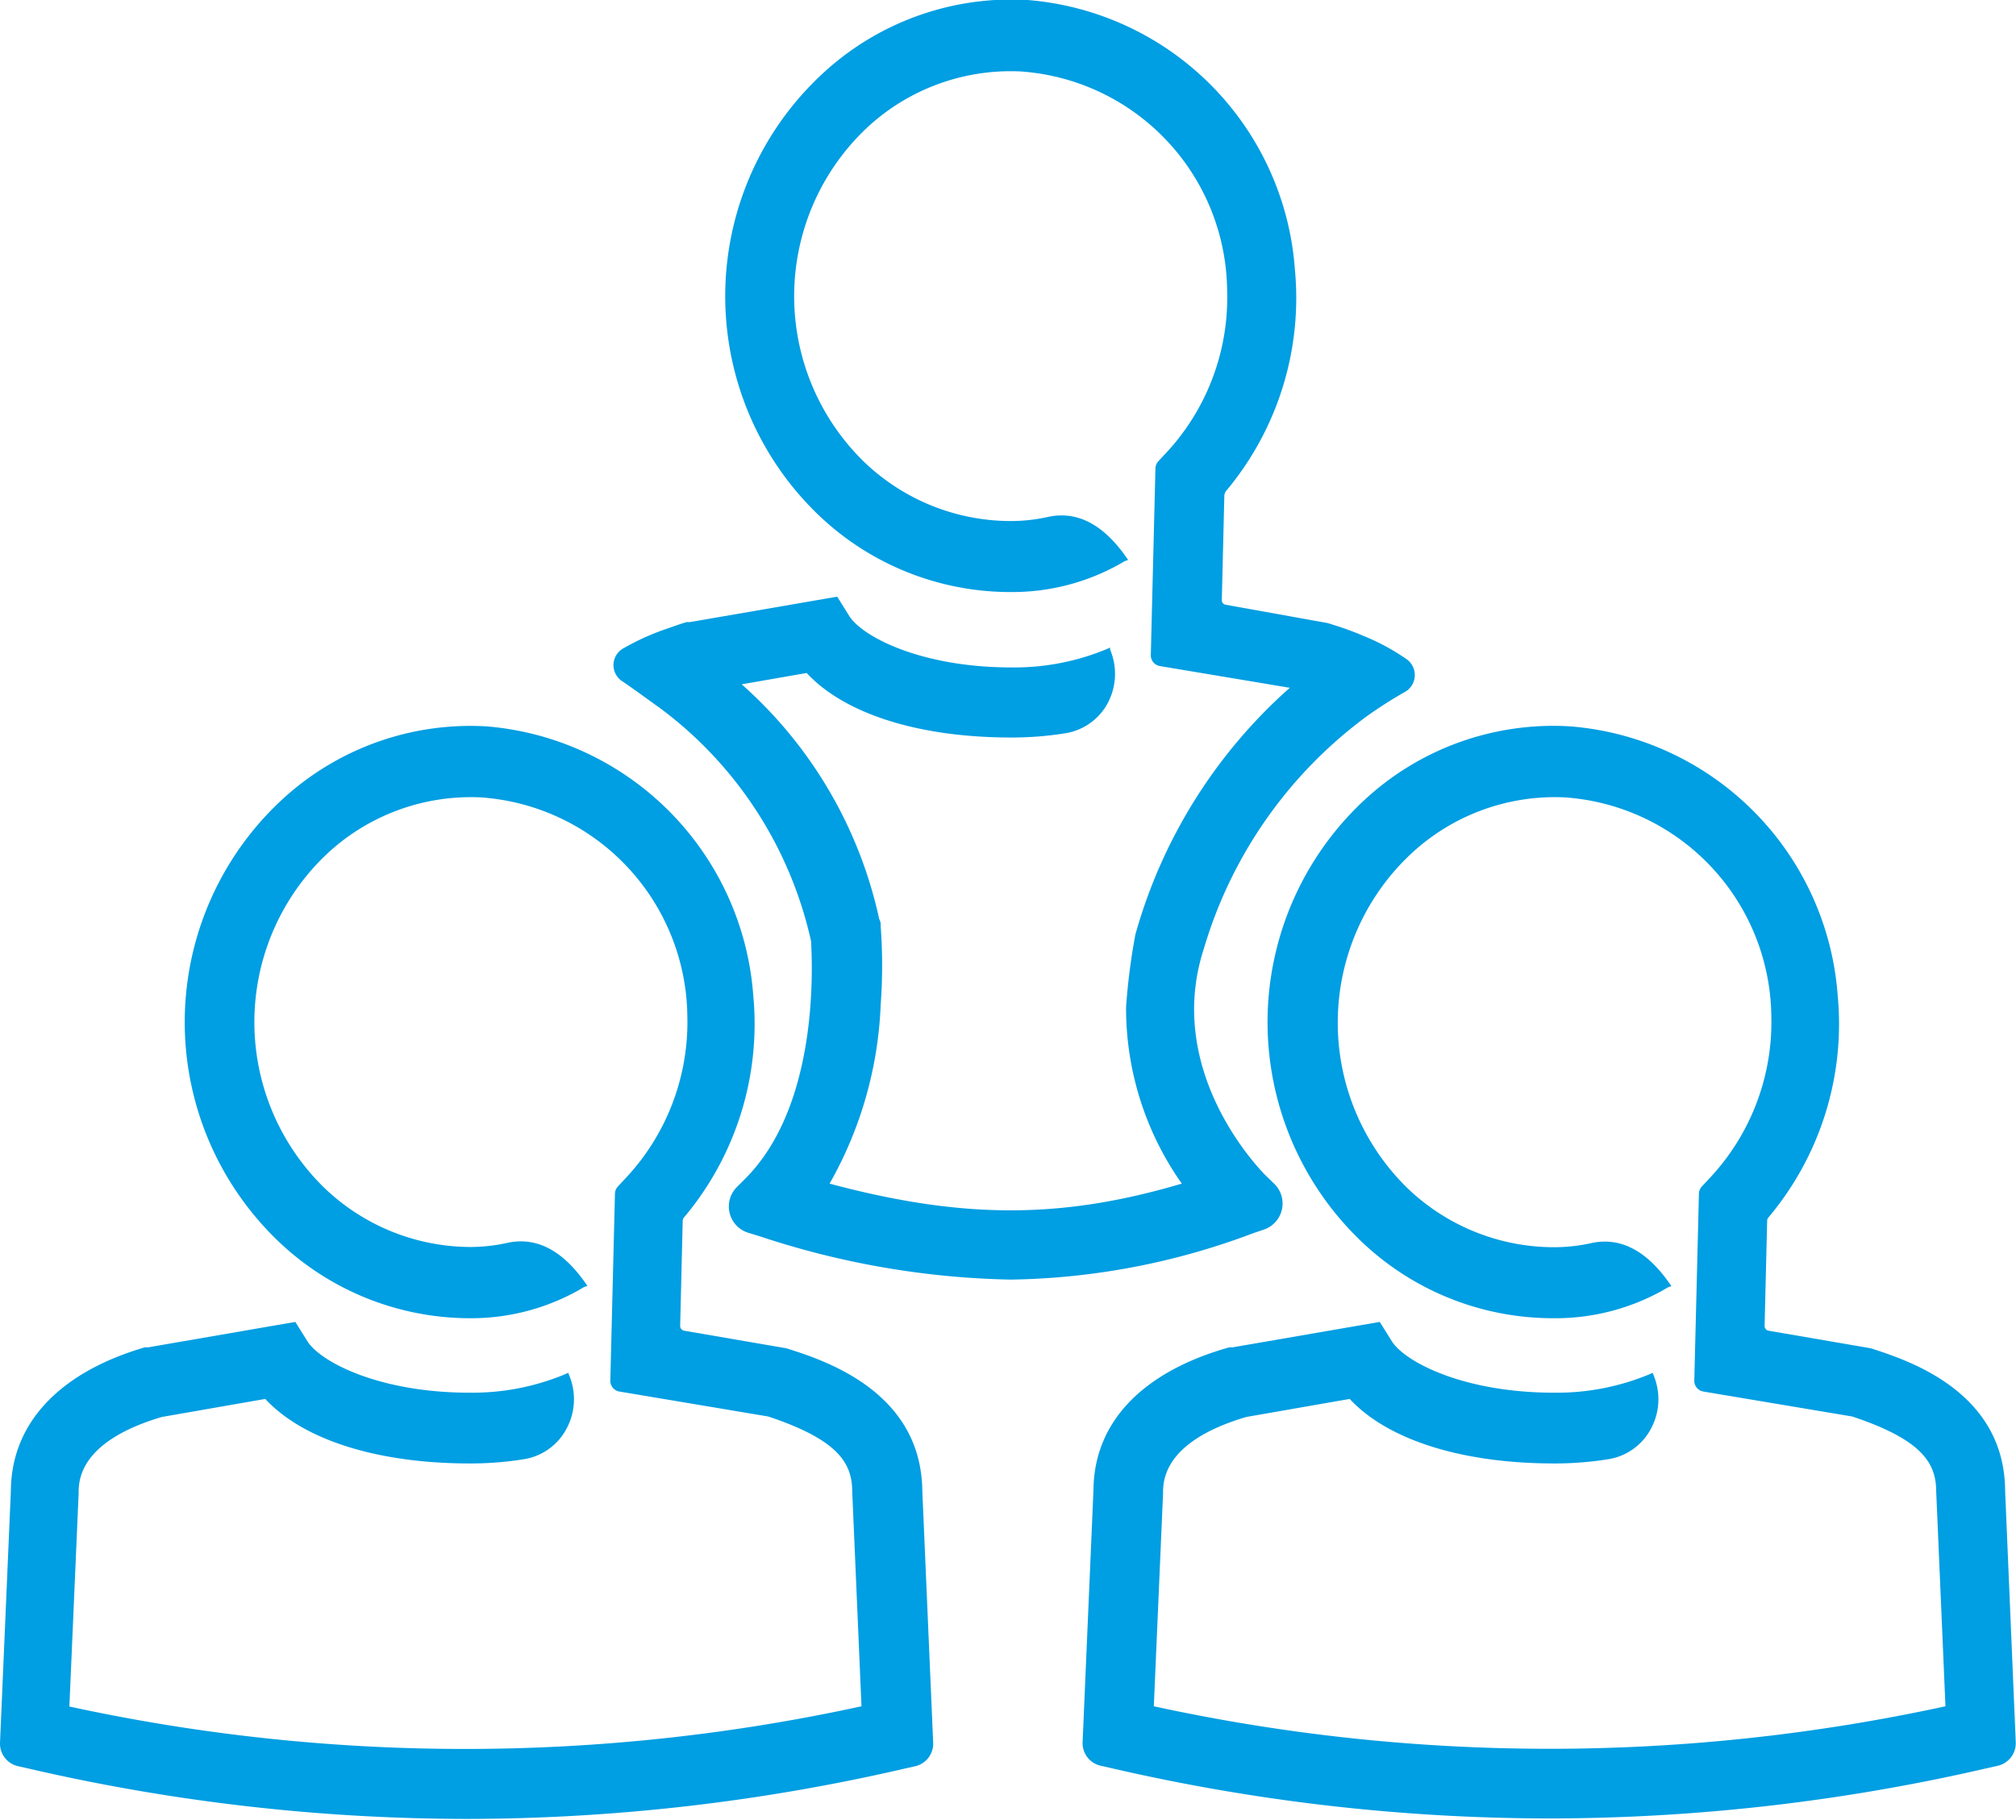<svg xmlns="http://www.w3.org/2000/svg" viewBox="0 0 87.17 78.69"><defs><style>.people-1{fill:#009ee2;}.people-2{fill:none;}</style></defs><title>people</title><g id="Layer_2" data-name="Layer 2"><g id="Layer_1-2" data-name="Layer 1"><path class="people-1" d="M34,58.3l-4.42-.76a.21.21,0,0,1-.17-.22l.11-4.54a.21.21,0,0,1,.05-.13,13,13,0,0,0,3-9.61A12.6,12.6,0,0,0,21.06,31.41a12,12,0,0,0-8.88,3.18,13.11,13.11,0,0,0-.23,19A12,12,0,0,0,20.33,57h.1A9.51,9.51,0,0,0,25,55.8l.24-.14.16-.06-.1-.14c-1-1.42-2.14-2-3.4-1.71a7.44,7.44,0,0,1-1.58.17A9.16,9.16,0,0,1,14,51.34a10,10,0,0,1,.13-14.41,9.11,9.11,0,0,1,6.67-2.45,9.59,9.59,0,0,1,8.92,9.45A9.86,9.86,0,0,1,27,51l-.28.3a.48.48,0,0,0-.13.32l-.2,8.07a.47.47,0,0,0,.39.48l6.44,1.08c3,1,3.63,2,3.63,3.25l.4,9.28A80.61,80.61,0,0,1,3,73.79l.4-9.22V64.5c0-1.82,2-2.76,3.6-3.23l4.47-.78c1.64,1.77,4.85,2.79,8.84,2.79a14.51,14.51,0,0,0,2.38-.19,2.53,2.53,0,0,0,1.76-1.23,2.69,2.69,0,0,0,.17-2.37l-.05-.13-.13.06a10.42,10.42,0,0,1-4.14.8c-3.86,0-6.4-1.3-7-2.21l-.53-.85-6.37,1.1-.14,0C2.57,59.34.49,61.54.47,64.46L0,75.37a1,1,0,0,0,.78,1l.4.09a84.34,84.34,0,0,0,19,2.19,84.34,84.34,0,0,0,19-2.19l.4-.09a1,1,0,0,0,.77-1l-.47-10.91C39.83,60.15,35.62,58.81,34,58.3Z"/><path class="people-1" d="M80.89,58.3l-4.42-.76a.21.21,0,0,1-.17-.22l.11-4.54a.21.21,0,0,1,.05-.13,13,13,0,0,0,3-9.61A12.6,12.6,0,0,0,67.92,31.41,12,12,0,0,0,59,34.59a13.11,13.11,0,0,0-.23,19A12,12,0,0,0,67.18,57h.1a9.51,9.51,0,0,0,4.59-1.19l.24-.14.16-.06-.1-.14c-1-1.42-2.14-2-3.4-1.71a7.44,7.44,0,0,1-1.58.17,9.16,9.16,0,0,1-6.36-2.58A10,10,0,0,1,61,36.93a9.11,9.11,0,0,1,6.67-2.45,9.59,9.59,0,0,1,8.92,9.45A9.86,9.86,0,0,1,73.87,51l-.28.3a.48.48,0,0,0-.13.32l-.2,8.07a.47.47,0,0,0,.39.48l6.44,1.08c3,1,3.63,2,3.63,3.25l.4,9.28a80.61,80.61,0,0,1-34.23,0l.4-9.22V64.5c0-1.82,2-2.76,3.6-3.23l4.47-.78c1.64,1.77,4.85,2.79,8.84,2.79a14.51,14.51,0,0,0,2.38-.19,2.53,2.53,0,0,0,1.76-1.23,2.69,2.69,0,0,0,.17-2.37l-.05-.13-.13.06a10.42,10.42,0,0,1-4.14.8c-3.86,0-6.4-1.3-7-2.21l-.53-.85-6.37,1.1-.14,0c-3.77,1.06-5.85,3.25-5.87,6.18l-.47,10.91a1,1,0,0,0,.78,1l.4.09a84.34,84.34,0,0,0,19,2.19,84.34,84.34,0,0,0,19-2.19l.4-.09a1,1,0,0,0,.77-1L86.7,64.47C86.68,60.15,82.47,58.81,80.89,58.3Z"/><path class="people-2" d="M51.11,51.17a13.17,13.17,0,0,1-2.41-7.63,27.44,27.44,0,0,1-4.79.41,34.94,34.94,0,0,1-5.82-.5,17,17,0,0,1-2.21,7.73C41.64,52.71,45.91,52.71,51.11,51.17Z"/><path class="people-1" d="M38,39.75h0c0,.1,0,.2.06.29C38.06,39.9,38.05,39.79,38,39.75Z"/><path class="people-1" d="M60.8,28.49a9.49,9.49,0,0,0-1.86-1c-.6-.26-1.15-.43-1.54-.55L53,26.15a.2.2,0,0,1-.17-.2l.11-4.56.05-.13a13,13,0,0,0,3-9.61A12.6,12.6,0,0,0,44.43,0,12,12,0,0,0,35.55,3.2a13.11,13.11,0,0,0-.23,19,12,12,0,0,0,8.37,3.4h.1a9.51,9.51,0,0,0,4.59-1.19l.24-.14.16-.06-.1-.14c-1-1.42-2.14-2-3.4-1.71a7.43,7.43,0,0,1-1.58.17,9.16,9.16,0,0,1-6.36-2.58,10,10,0,0,1,.13-14.41,9.11,9.11,0,0,1,6.67-2.45,9.59,9.59,0,0,1,8.92,9.45,9.86,9.86,0,0,1-2.69,7.1l-.28.3a.48.48,0,0,0-.13.32l-.2,8.07a.47.47,0,0,0,.39.47l5.62.94a22.27,22.27,0,0,0-6.68,10.68,27.69,27.69,0,0,0-.4,3.13,13.17,13.17,0,0,0,2.41,7.63c-5.2,1.54-9.47,1.54-15.23,0a17,17,0,0,0,2.21-7.73,23.23,23.23,0,0,0,0-3.4c0-.1,0-.2-.06-.29a18.9,18.9,0,0,0-5.95-10.17l2.81-.49c1.64,1.77,4.85,2.79,8.84,2.79a14.52,14.52,0,0,0,2.38-.19,2.53,2.53,0,0,0,1.76-1.23A2.69,2.69,0,0,0,48,28.09L48,28l-.13.06a10.42,10.42,0,0,1-4.14.8c-3.86,0-6.4-1.3-7-2.21l-.53-.85-6.37,1.1-.14,0c-.28.08-.52.17-.78.26a10.71,10.71,0,0,0-2,.9.83.83,0,0,0,0,1.4c.49.33,1,.71,1.63,1.16A17.18,17.18,0,0,1,35.07,40.7c.1,1.8.14,7.27-2.84,10.26l-.35.35a1.19,1.19,0,0,0,.49,2l.49.15A36.52,36.52,0,0,0,43.7,55.33a30.81,30.81,0,0,0,10.47-2l.47-.16a1.19,1.19,0,0,0,.44-2l-.35-.34S50.26,46.49,52.06,41h0a19.24,19.24,0,0,1,7-10,17.85,17.85,0,0,1,1.67-1.07A.84.84,0,0,0,60.8,28.49Z"/></g></g></svg>